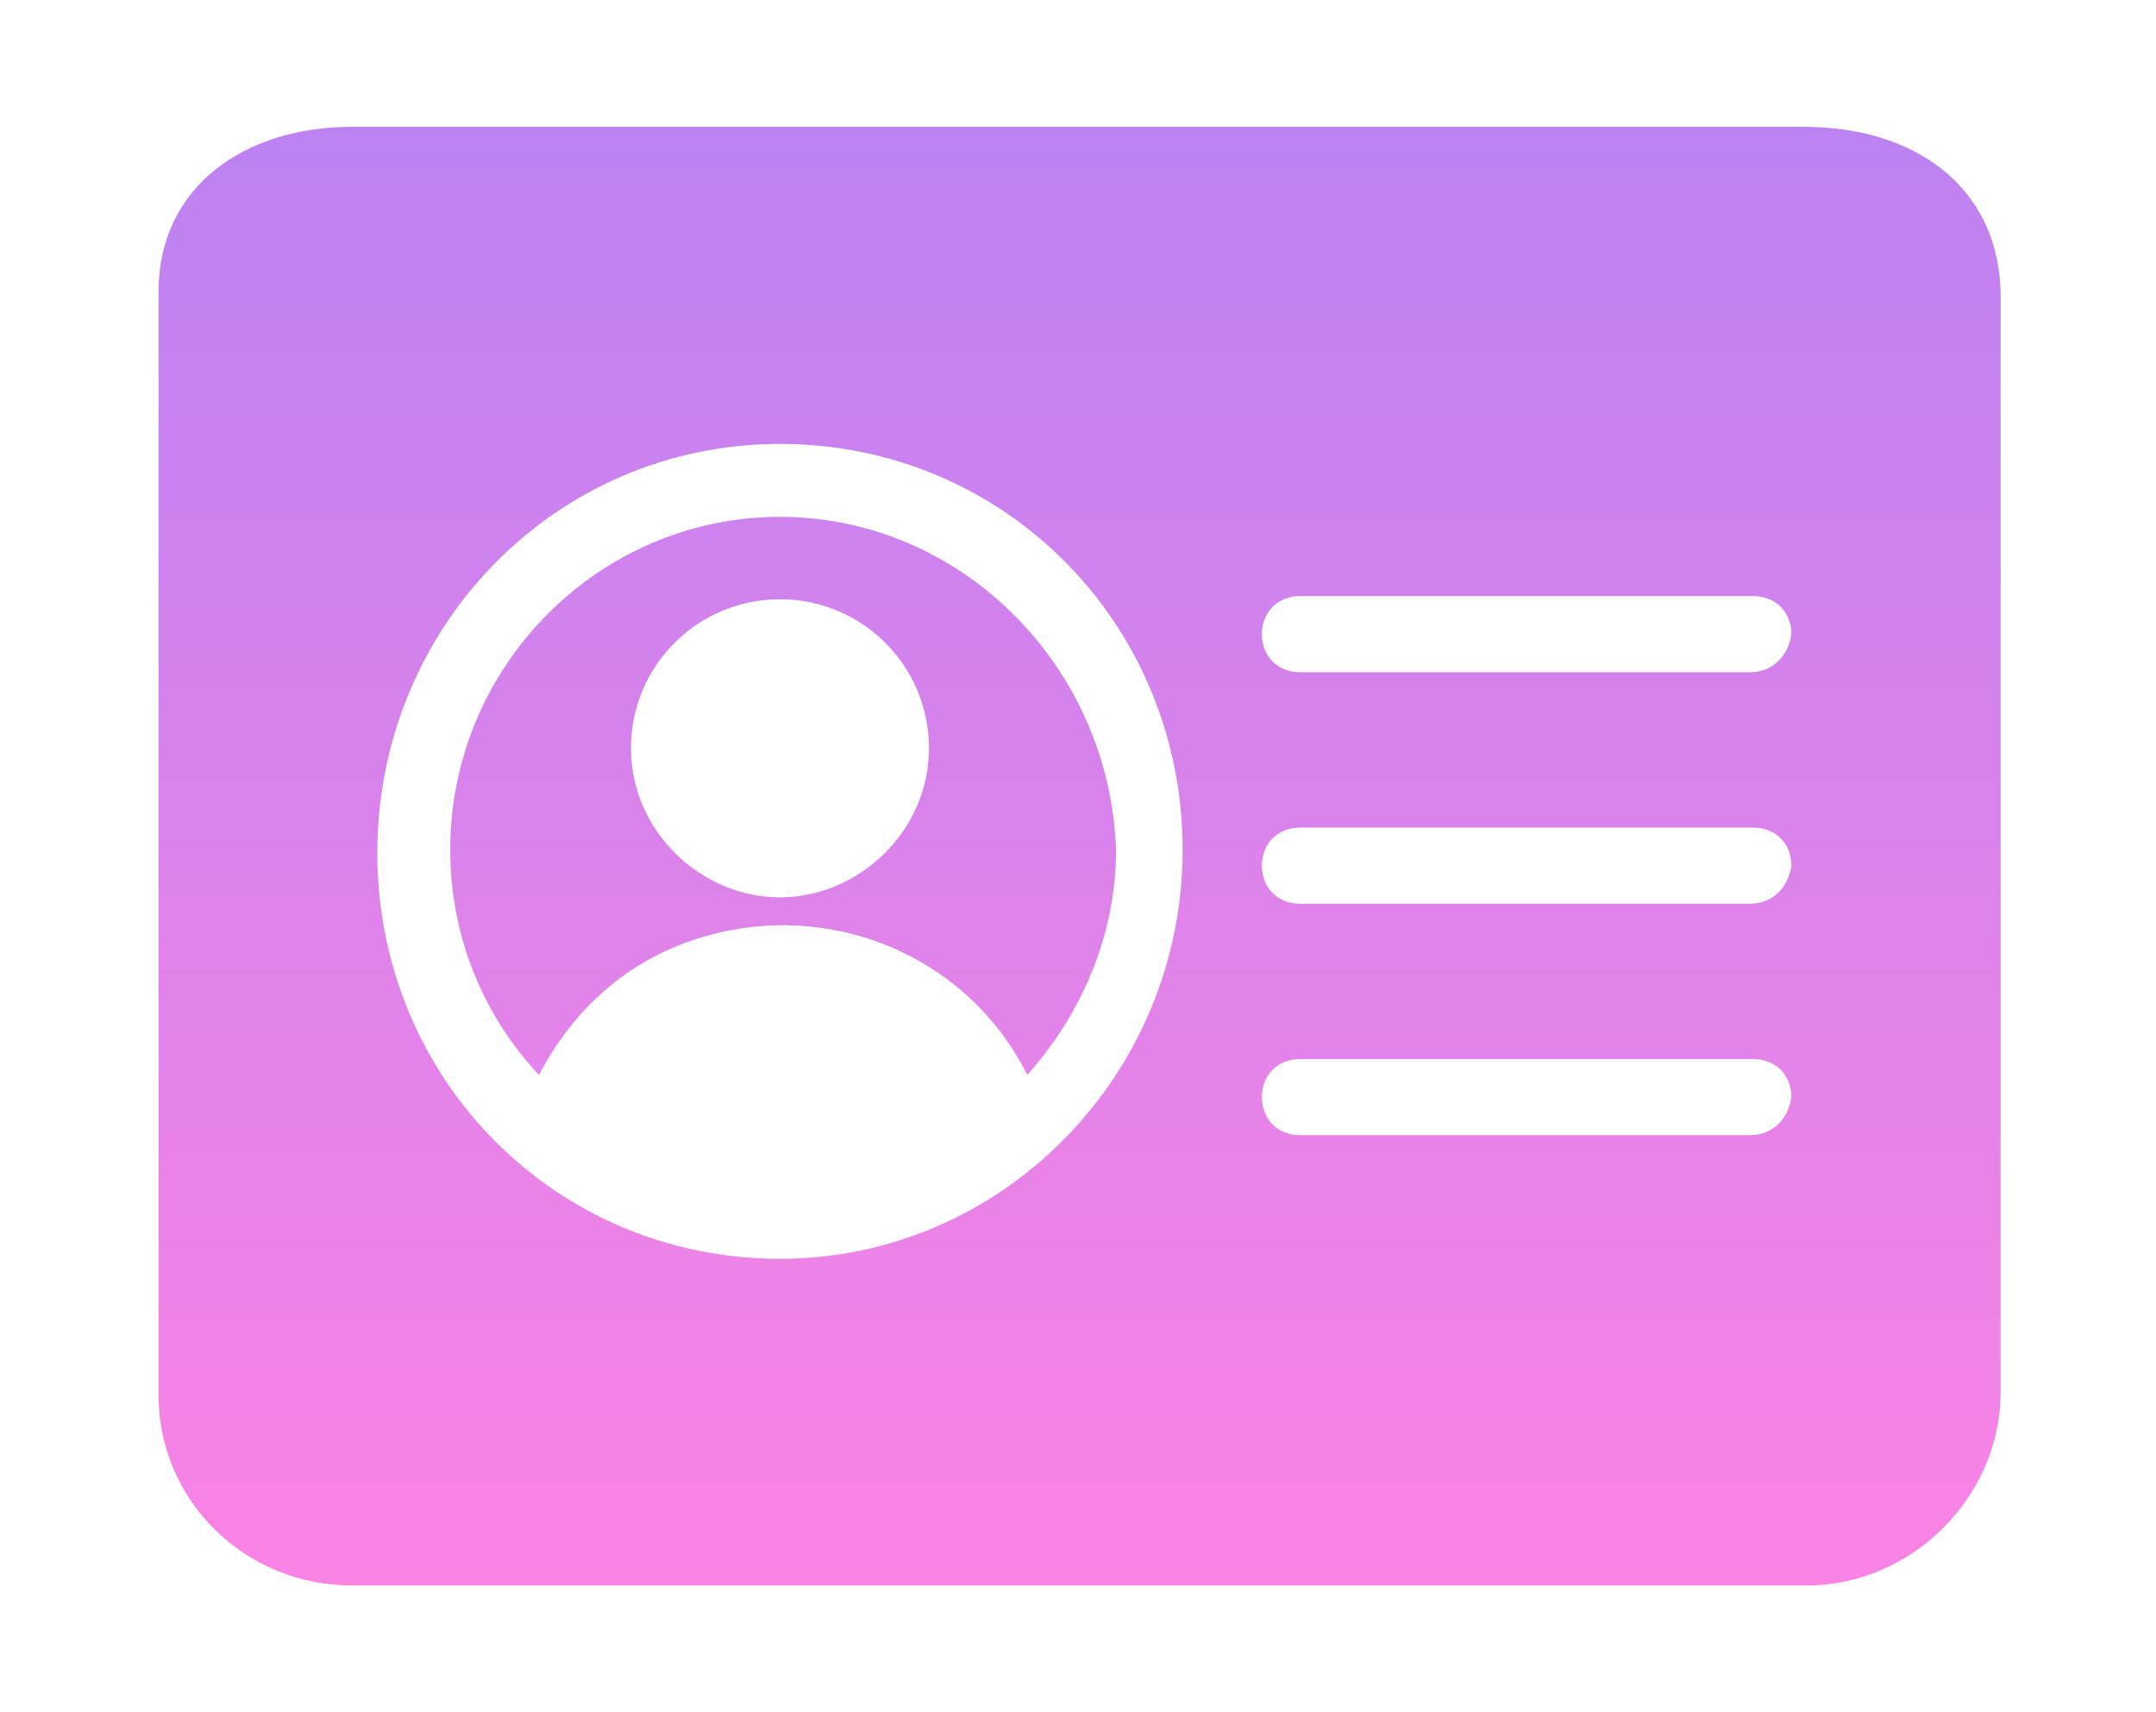 <?xml version="1.0" encoding="utf-8"?>
<!-- Generator: Adobe Illustrator 22.1.0, SVG Export Plug-In . SVG Version: 6.00 Build 0)  -->
<svg version="1.1" id="图层_1" xmlns="http://www.w3.org/2000/svg" xmlns:xlink="http://www.w3.org/1999/xlink" x="0px" y="0px"
	 viewBox="0 0 68 54" style="enable-background:new 0 0 68 54;" xml:space="preserve">
<style type="text/css">
	.st0{fill:url(#SVGID_1_);}
</style>
<linearGradient id="SVGID_1_" gradientUnits="userSpaceOnUse" x1="34.05" y1="490.2" x2="34.05" y2="536.26" gradientTransform="matrix(1 0 0 1 0 -486.2)">
	<stop  offset="0" style="stop-color:#BC82F1"/>
	<stop  offset="1" style="stop-color:#FA83E4"/>
</linearGradient>
<path class="st0" d="M24.6,16.3c-5.7,0-10.4,4.7-10.4,10.5c0,2.8,1.1,5.3,2.8,7.1c1.1-2.1,2.8-3.6,5-4.3c4.1-1.3,8.5,0.5,10.4,4.3
	c1.7-1.9,2.8-4.4,2.8-7.1C35,21,30.3,16.3,24.6,16.3z M24.6,28.3c-2.5,0-4.7-2.1-4.7-4.7s2.1-4.7,4.7-4.7s4.7,2.1,4.7,4.7
	S27.1,28.3,24.6,28.3z M56.9,4H11.1C7.7,4,5,5.9,5,9.2V44c0,3.3,2.7,6,6.1,6H57c3.3,0,6.1-2.8,6.1-6.1V9.2C63,5.8,60.3,4,56.9,4z
	 M24.6,39.7c-7.1,0-12.7-5.7-12.7-12.8S17.5,14,24.6,14s12.7,5.7,12.7,12.8S31.6,39.7,24.6,39.7z M55.2,35.8H41
	c-0.7,0-1.2-0.5-1.2-1.2s0.5-1.2,1.2-1.2h14.3c0.7,0,1.2,0.5,1.2,1.2C56.4,35.3,55.9,35.8,55.2,35.8z M55.2,28.5H41
	c-0.7,0-1.2-0.5-1.2-1.2s0.5-1.2,1.2-1.2h14.3c0.7,0,1.2,0.5,1.2,1.2C56.4,28,55.9,28.5,55.2,28.5z M55.2,21.2H41
	c-0.7,0-1.2-0.5-1.2-1.2s0.5-1.2,1.2-1.2h14.3c0.7,0,1.2,0.5,1.2,1.2C56.4,20.7,55.9,21.2,55.2,21.2z"/>
</svg>
